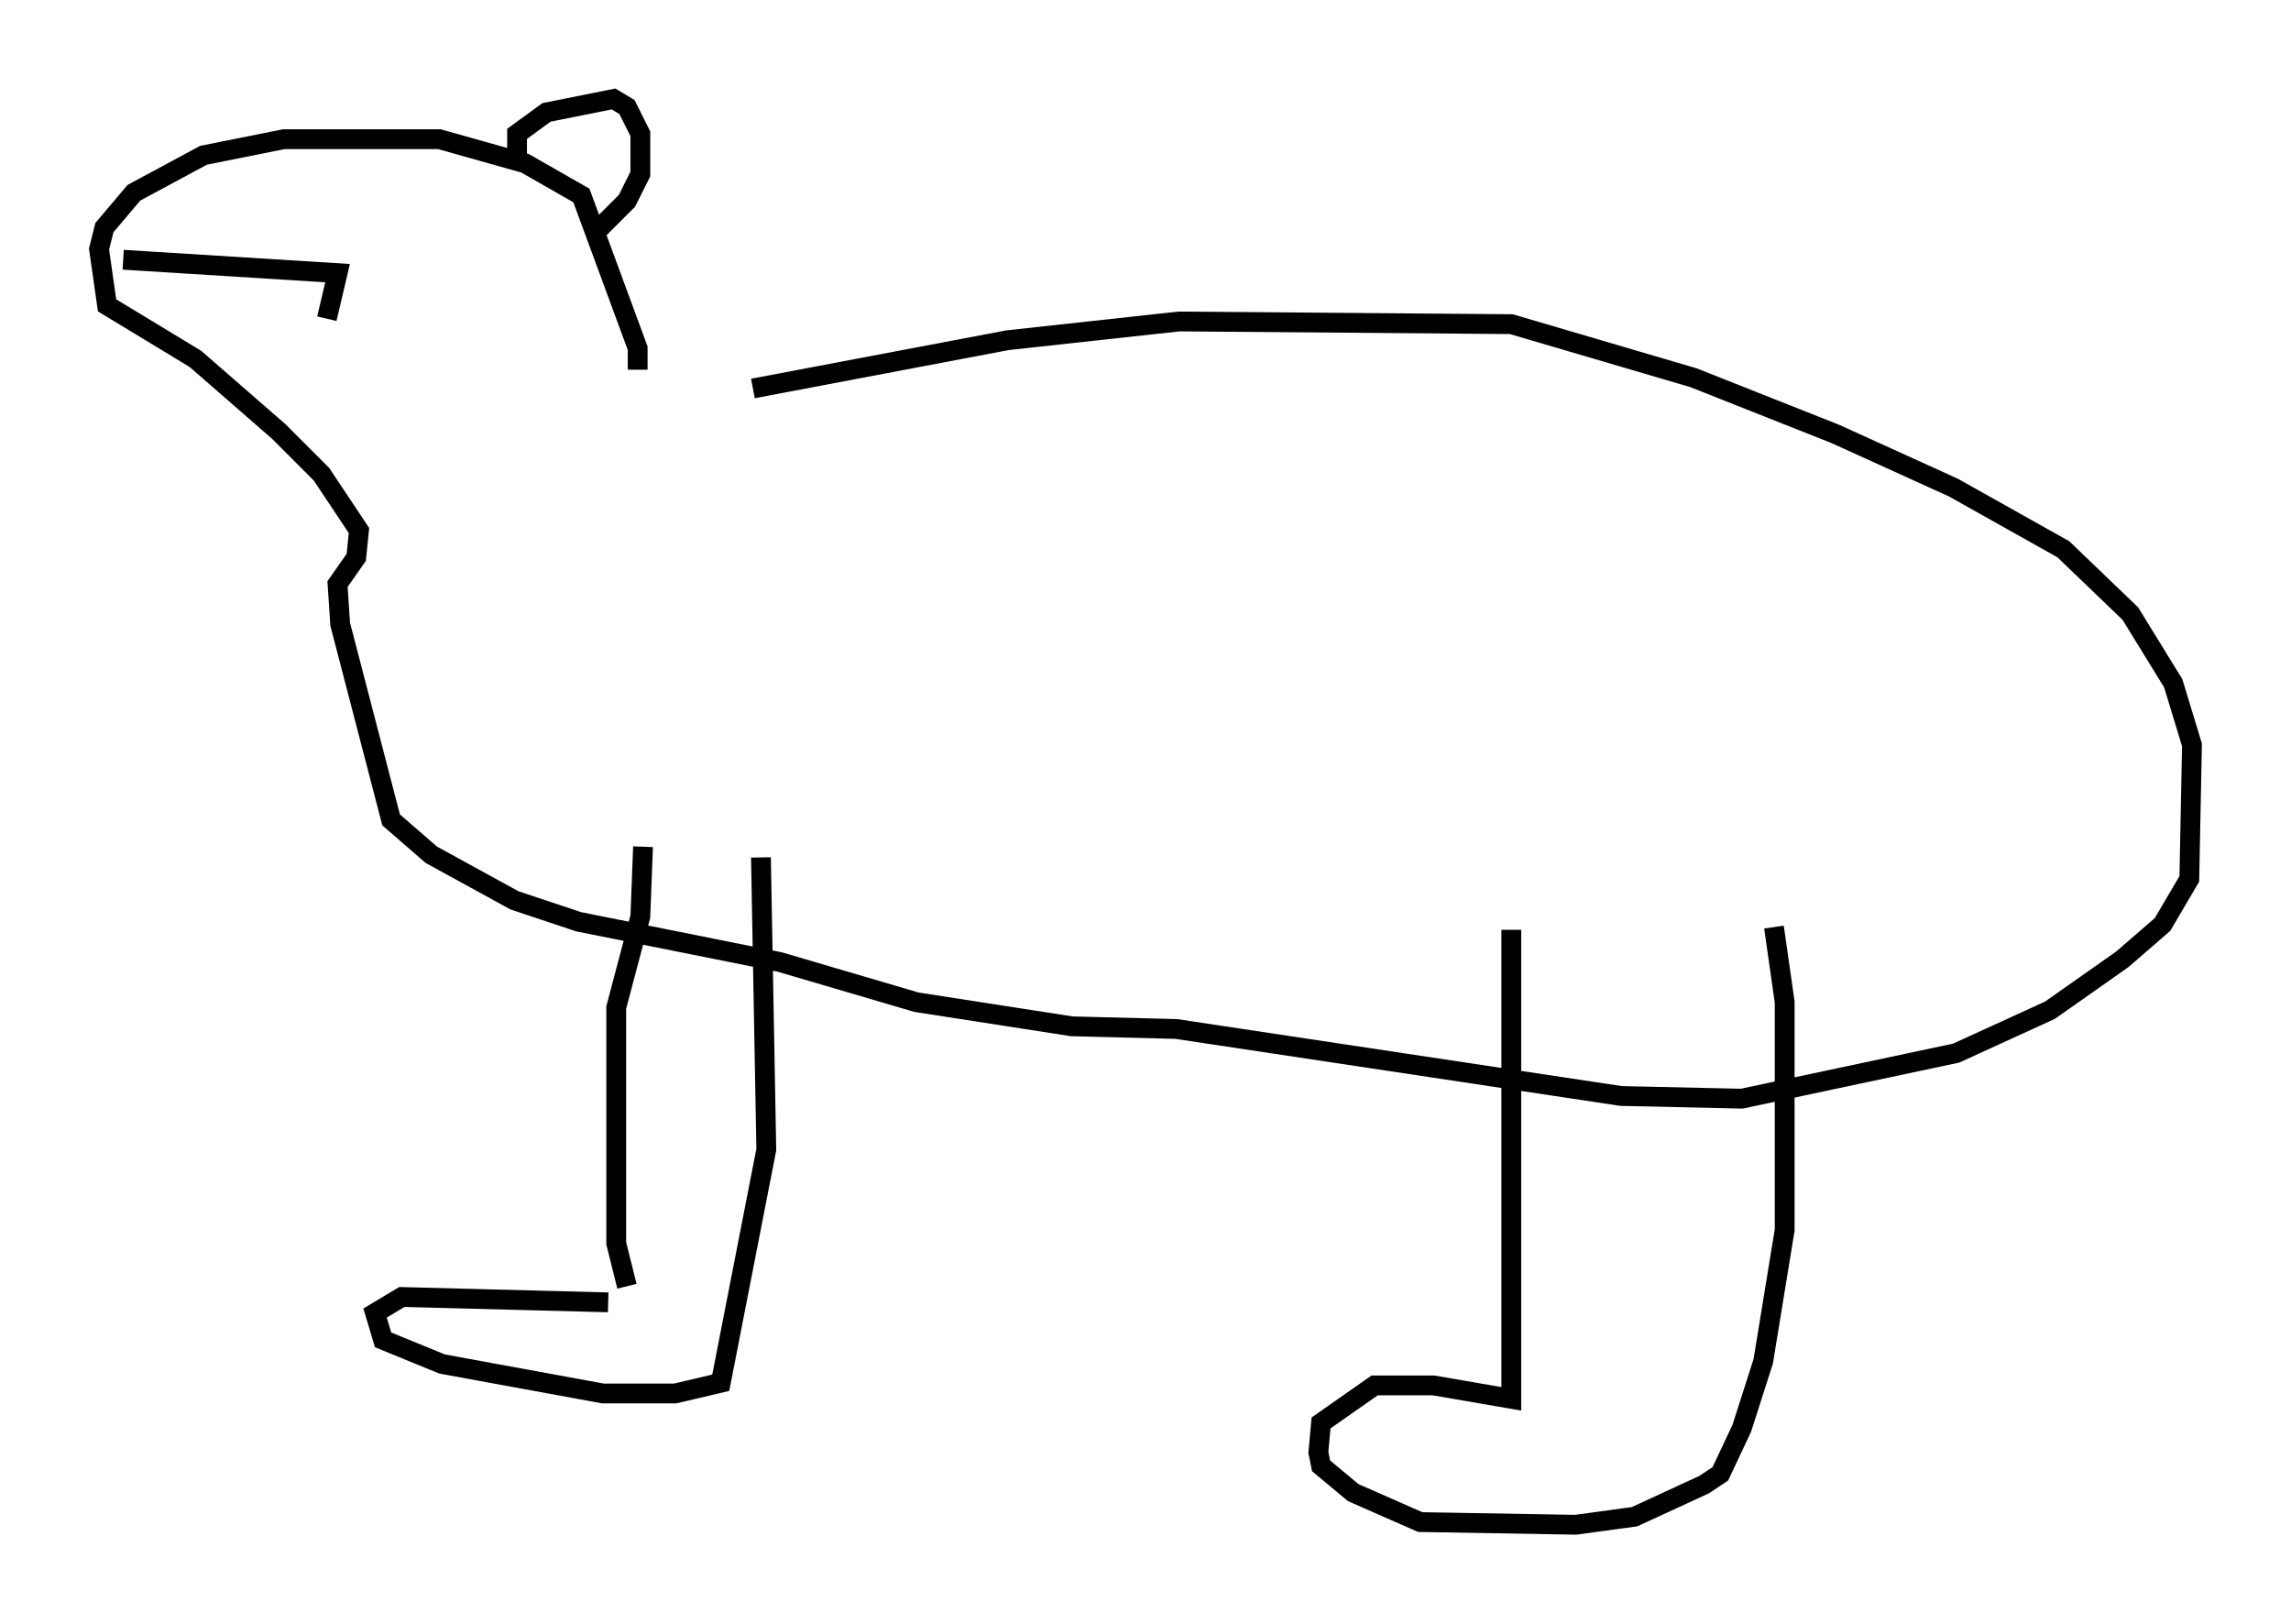 <?xml version="1.0" encoding="utf-8" ?>
<svg baseProfile="full" height="81.988" version="1.1" width="115.682" xmlns="http://www.w3.org/2000/svg" xmlns:ev="http://www.w3.org/2001/xml-events" xmlns:xlink="http://www.w3.org/1999/xlink"><defs /><rect fill="white" height="81.988" width="115.682" x="0" y="0" /><path d="M32.469, 20.155 m5.548, -0.541 l12.855, -2.436 8.66, -0.947 l16.779, 0.135 9.202, 2.706 l7.172, 2.842 5.954, 2.706 l5.548, 3.112 3.383, 3.248 l2.165, 3.518 0.947, 3.112 l-0.135, 6.766 -1.353, 2.3 l-2.03, 1.759 -3.654, 2.571 l-4.736, 2.165 -10.825, 2.3 l-6.089, -0.135 -22.463, -3.383 l-5.277, -0.135 -7.848, -1.218 l-6.901, -2.03 -10.149, -2.03 l-3.248, -1.083 -4.195, -2.3 l-2.03, -1.759 -2.571, -9.878 l-0.135, -2.03 0.947, -1.353 l0.135, -1.353 -1.894, -2.842 l-2.165, -2.165 -4.195, -3.654 l-4.465, -2.706 -0.406, -2.842 l0.271, -1.083 1.488, -1.759 l3.518, -1.894 4.059, -0.812 l7.848, 0.0 4.33, 1.218 l2.842, 1.624 2.842, 7.713 l0.0, 1.083 m-6.089, -10.555 l0.0, -1.353 1.488, -1.083 l3.383, -0.677 0.677, 0.406 l0.677, 1.353 0.0, 2.03 l-0.677, 1.353 -1.488, 1.488 m2.3, 31.123 l-0.135, 3.518 -1.218, 4.601 l0.0, 11.908 0.541, 2.165 m6.766, -21.651 l0.271, 14.75 -2.3, 11.773 l-2.3, 0.541 -3.654, 0.0 l-8.119, -1.488 -2.977, -1.218 l-0.406, -1.353 1.353, -0.812 l10.419, 0.271 m45.602, -18.809 l0.0, 23.68 -3.924, -0.677 l-2.977, 0.0 -2.706, 1.894 l-0.135, 1.488 0.135, 0.677 l1.624, 1.353 3.383, 1.488 l7.848, 0.135 2.977, -0.406 l3.518, -1.624 0.812, -0.541 l1.083, -2.3 1.083, -3.383 l1.083, -6.631 0.0, -11.502 l-0.541, -3.789 m-83.355, -33.694 l10.825, 0.677 -0.541, 2.3 " fill="none" stroke="black" stroke-width="1" /></svg>